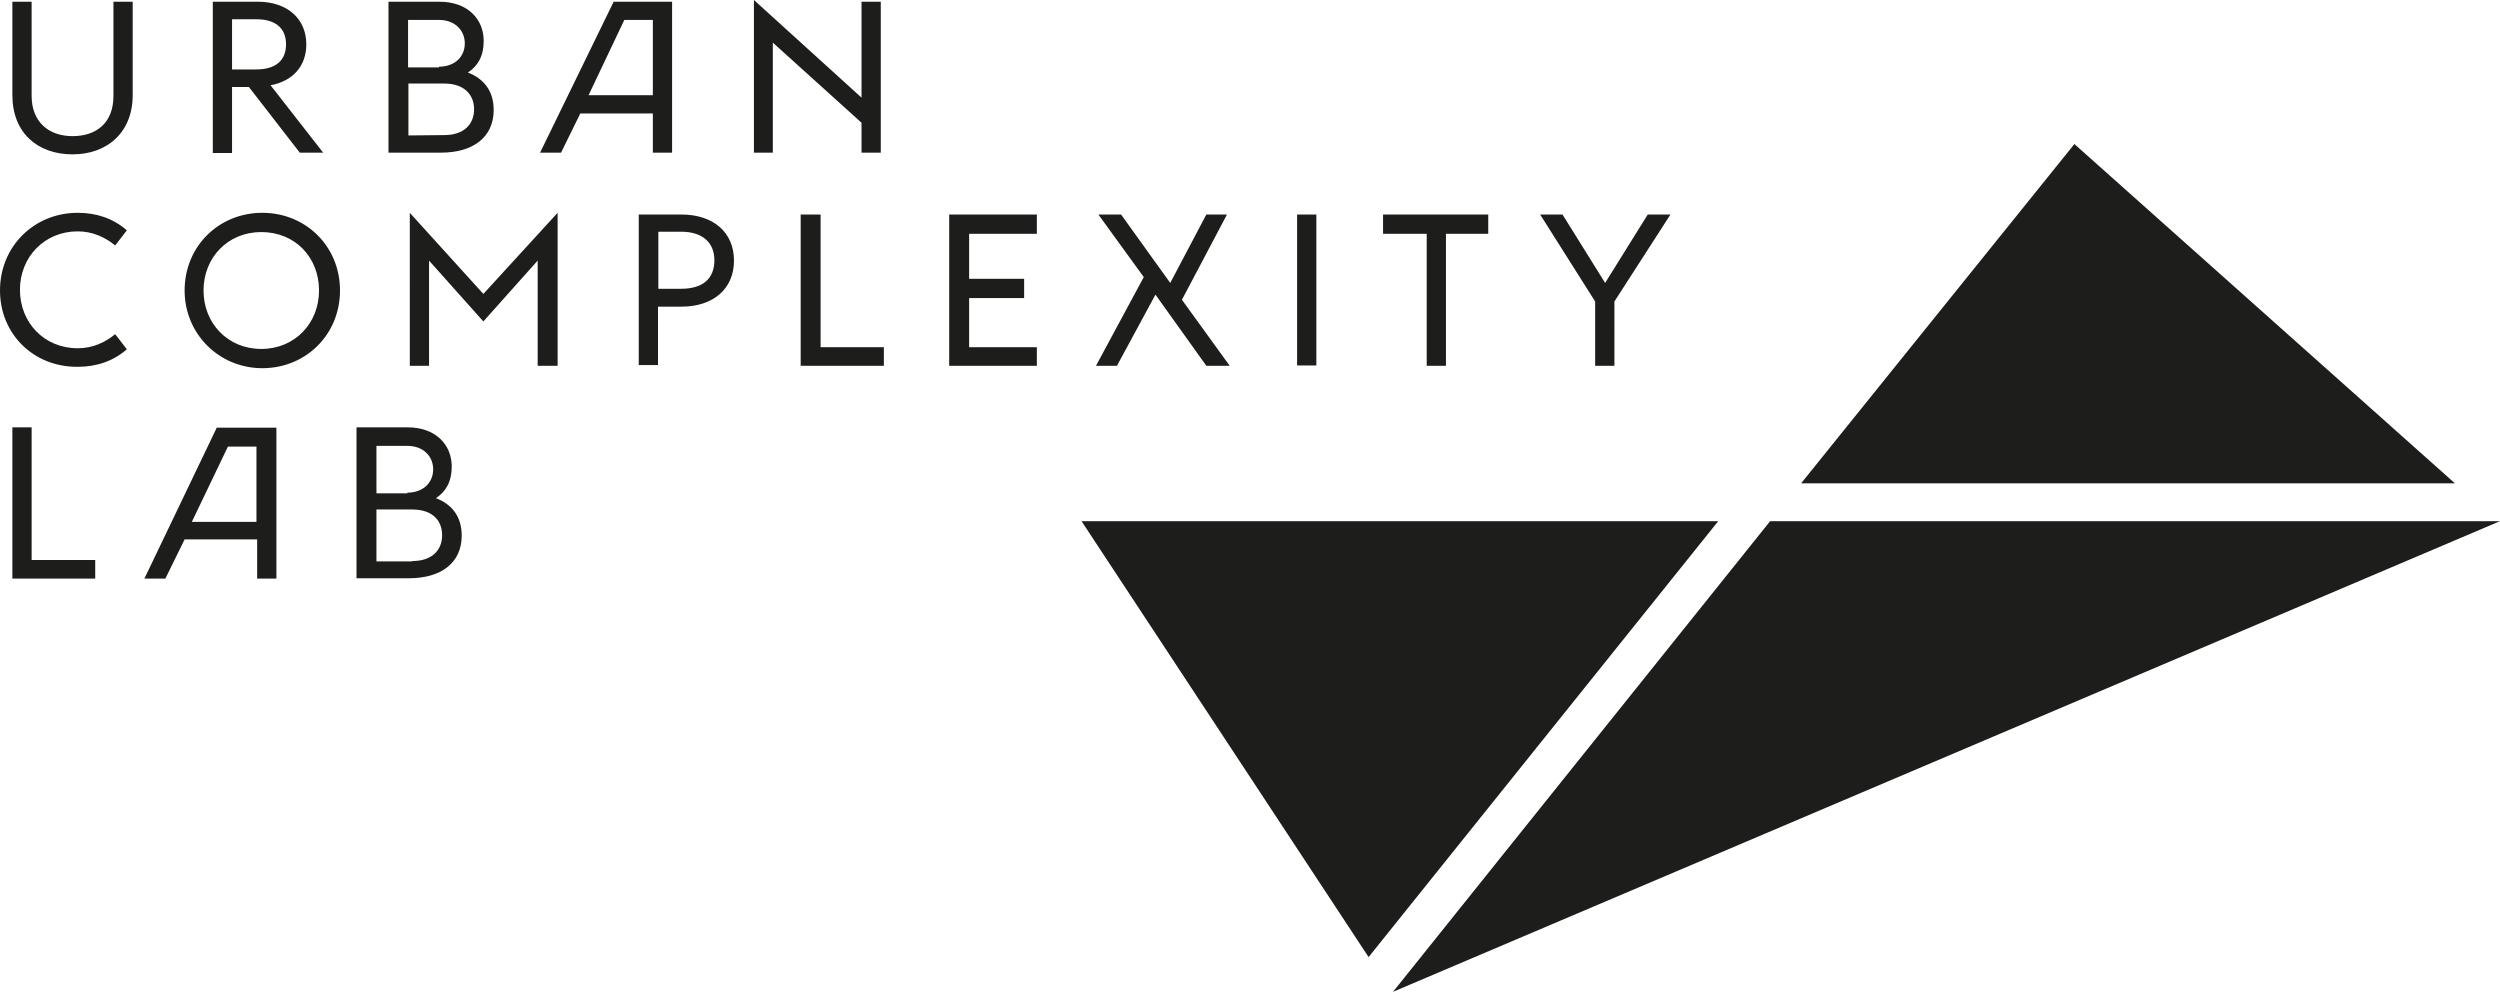 <svg xmlns="http://www.w3.org/2000/svg" viewBox="0 0 727.2 288.5"><style>.st0{fill:#1D1D1B;}</style><path d="M514.9 151.6L405.2 288.5l322-136.9zm-200.3 0l83.5 126.8 101.7-126.8zm209.3-11h190.2L603.4 41.9zM3.6 27.7V.5h5.6v27.4c0 7.5 4.9 11.7 11.9 11.7S33 35.7 33 27.9V.5h5.6v27.2c0 10.7-7.3 17.2-17.5 17.2S3.6 38.6 3.6 27.7m70.9-7.5c5.8 0 8.7-2.7 8.7-7.3s-2.9-7.3-8.7-7.3h-7v14.6h7zm-2.1 5.1h-4.9v19.2h-5.6V.5H75c8.5 0 14.1 4.9 14.1 12.4 0 6.3-3.9 10.7-10.4 11.9L94 44.4h-6.8L72.4 25.3zm56.8 14c5.8 0 8.7-3.2 8.7-7.5s-2.9-7.5-8.7-7.5h-10.4v15.1l10.4-.1zm-1.5-19.9c4.6 0 7.5-2.9 7.5-6.8 0-3.6-2.7-6.8-7.5-6.8h-9v13.8h9v-.2zM113.2.5h14.6c8.5 0 12.9 5.3 12.9 11.4 0 4.4-1.7 7.3-4.6 9.2 4.4 1.7 7.5 5.1 7.5 10.9 0 8-6.1 12.4-15.3 12.4H113V.5h.2zm58 27.2h18.7V5.8h-8.3l-10.4 21.9zM178.5.5h17v43.9h-5.6V33h-21.1l-5.6 11.4h-6.1L178.5.5zm40.8-.5v44.4h5.5v-32l25.8 23.3v8.7h5.6V.5h-5.6v27.9zM0 84.5c0-12.9 10-22.6 22.6-22.6 5.6 0 10.4 1.7 14.3 5.1l-3.4 4.4c-2.9-2.4-6.6-4.1-10.9-4.1-9.7 0-16.8 7.5-16.8 17s7 17 16.8 17c4.4 0 8-1.7 10.9-4.1l3.4 4.4c-3.9 3.4-8.7 5.1-14.3 5.1C9.7 106.8 0 97.1 0 84.5m92.8 0c0-9.7-7-17-16.8-17s-16.8 7.5-16.8 17 7 17 16.8 17 16.8-7.5 16.8-17m-39.1 0c0-12.9 10-22.6 22.6-22.6s22.6 9.7 22.6 22.6-10 22.6-22.6 22.6-22.6-10-22.6-22.6m65.5-22.6l21.4 23.6 21.6-23.6v44.5h-5.8V75.8l-15.8 17.7-15.8-17.7v30.6h-5.6zM198.1 84c6.3 0 9.7-2.9 9.7-8.3 0-5.1-3.4-8.3-9.7-8.3h-6.6V84h6.6zm-12.3-21.6h12.4c9.2 0 15.3 5.1 15.3 13.4s-6.1 13.4-15.3 13.4h-6.8v17h-5.6V62.4zm47.1 0h5.8V101h18.4v5.4h-24.2zm43.2 0h25.5V68h-19.7v13.1h16v5.6h-16V101h19.7v5.4h-25.5zm60 23.3l-11.2 20.7h-6.1l13.9-25.8-13.2-18.2h6.6l14.3 19.9 10.5-19.9h6l-13.1 24.8 13.9 19.2h-6.8zm41.2-23.3h5.6v43.9h-5.6zM415 68h-12.7v-5.6h30.6V68h-12.3v38.4H415zm64.3-5.6l-12.4 19.9-12.4-19.9H448l16 25.3v18.7h5.6V87.7l16.3-25.3zM3.6 124.3v44h24.1v-5.4H9.2v-38.6zm62.7 5.6h8.3v21.9H55.8l10.5-21.9zm-3.2-5.6l-21.1 44h6.1l5.6-11.4h21.1v11.4h5.6v-43.9H63.1zm56.8 38.9c5.8 0 8.7-3.2 8.7-7.5 0-4.4-2.9-7.5-8.7-7.5h-10.4v15.1h10.4zm-1.4-19.9c4.6 0 7.5-2.9 7.5-6.8 0-3.6-2.7-6.8-7.5-6.8h-9v13.8h9v-.2zm-14.6-19h14.6c8.5 0 12.9 5.3 12.9 11.4 0 4.4-1.7 7.3-4.6 9.2 4.4 1.7 7.5 5.1 7.5 10.9 0 8-6.1 12.4-15.3 12.4h-15.3v-43.9h.2z" class="st0"/></svg>